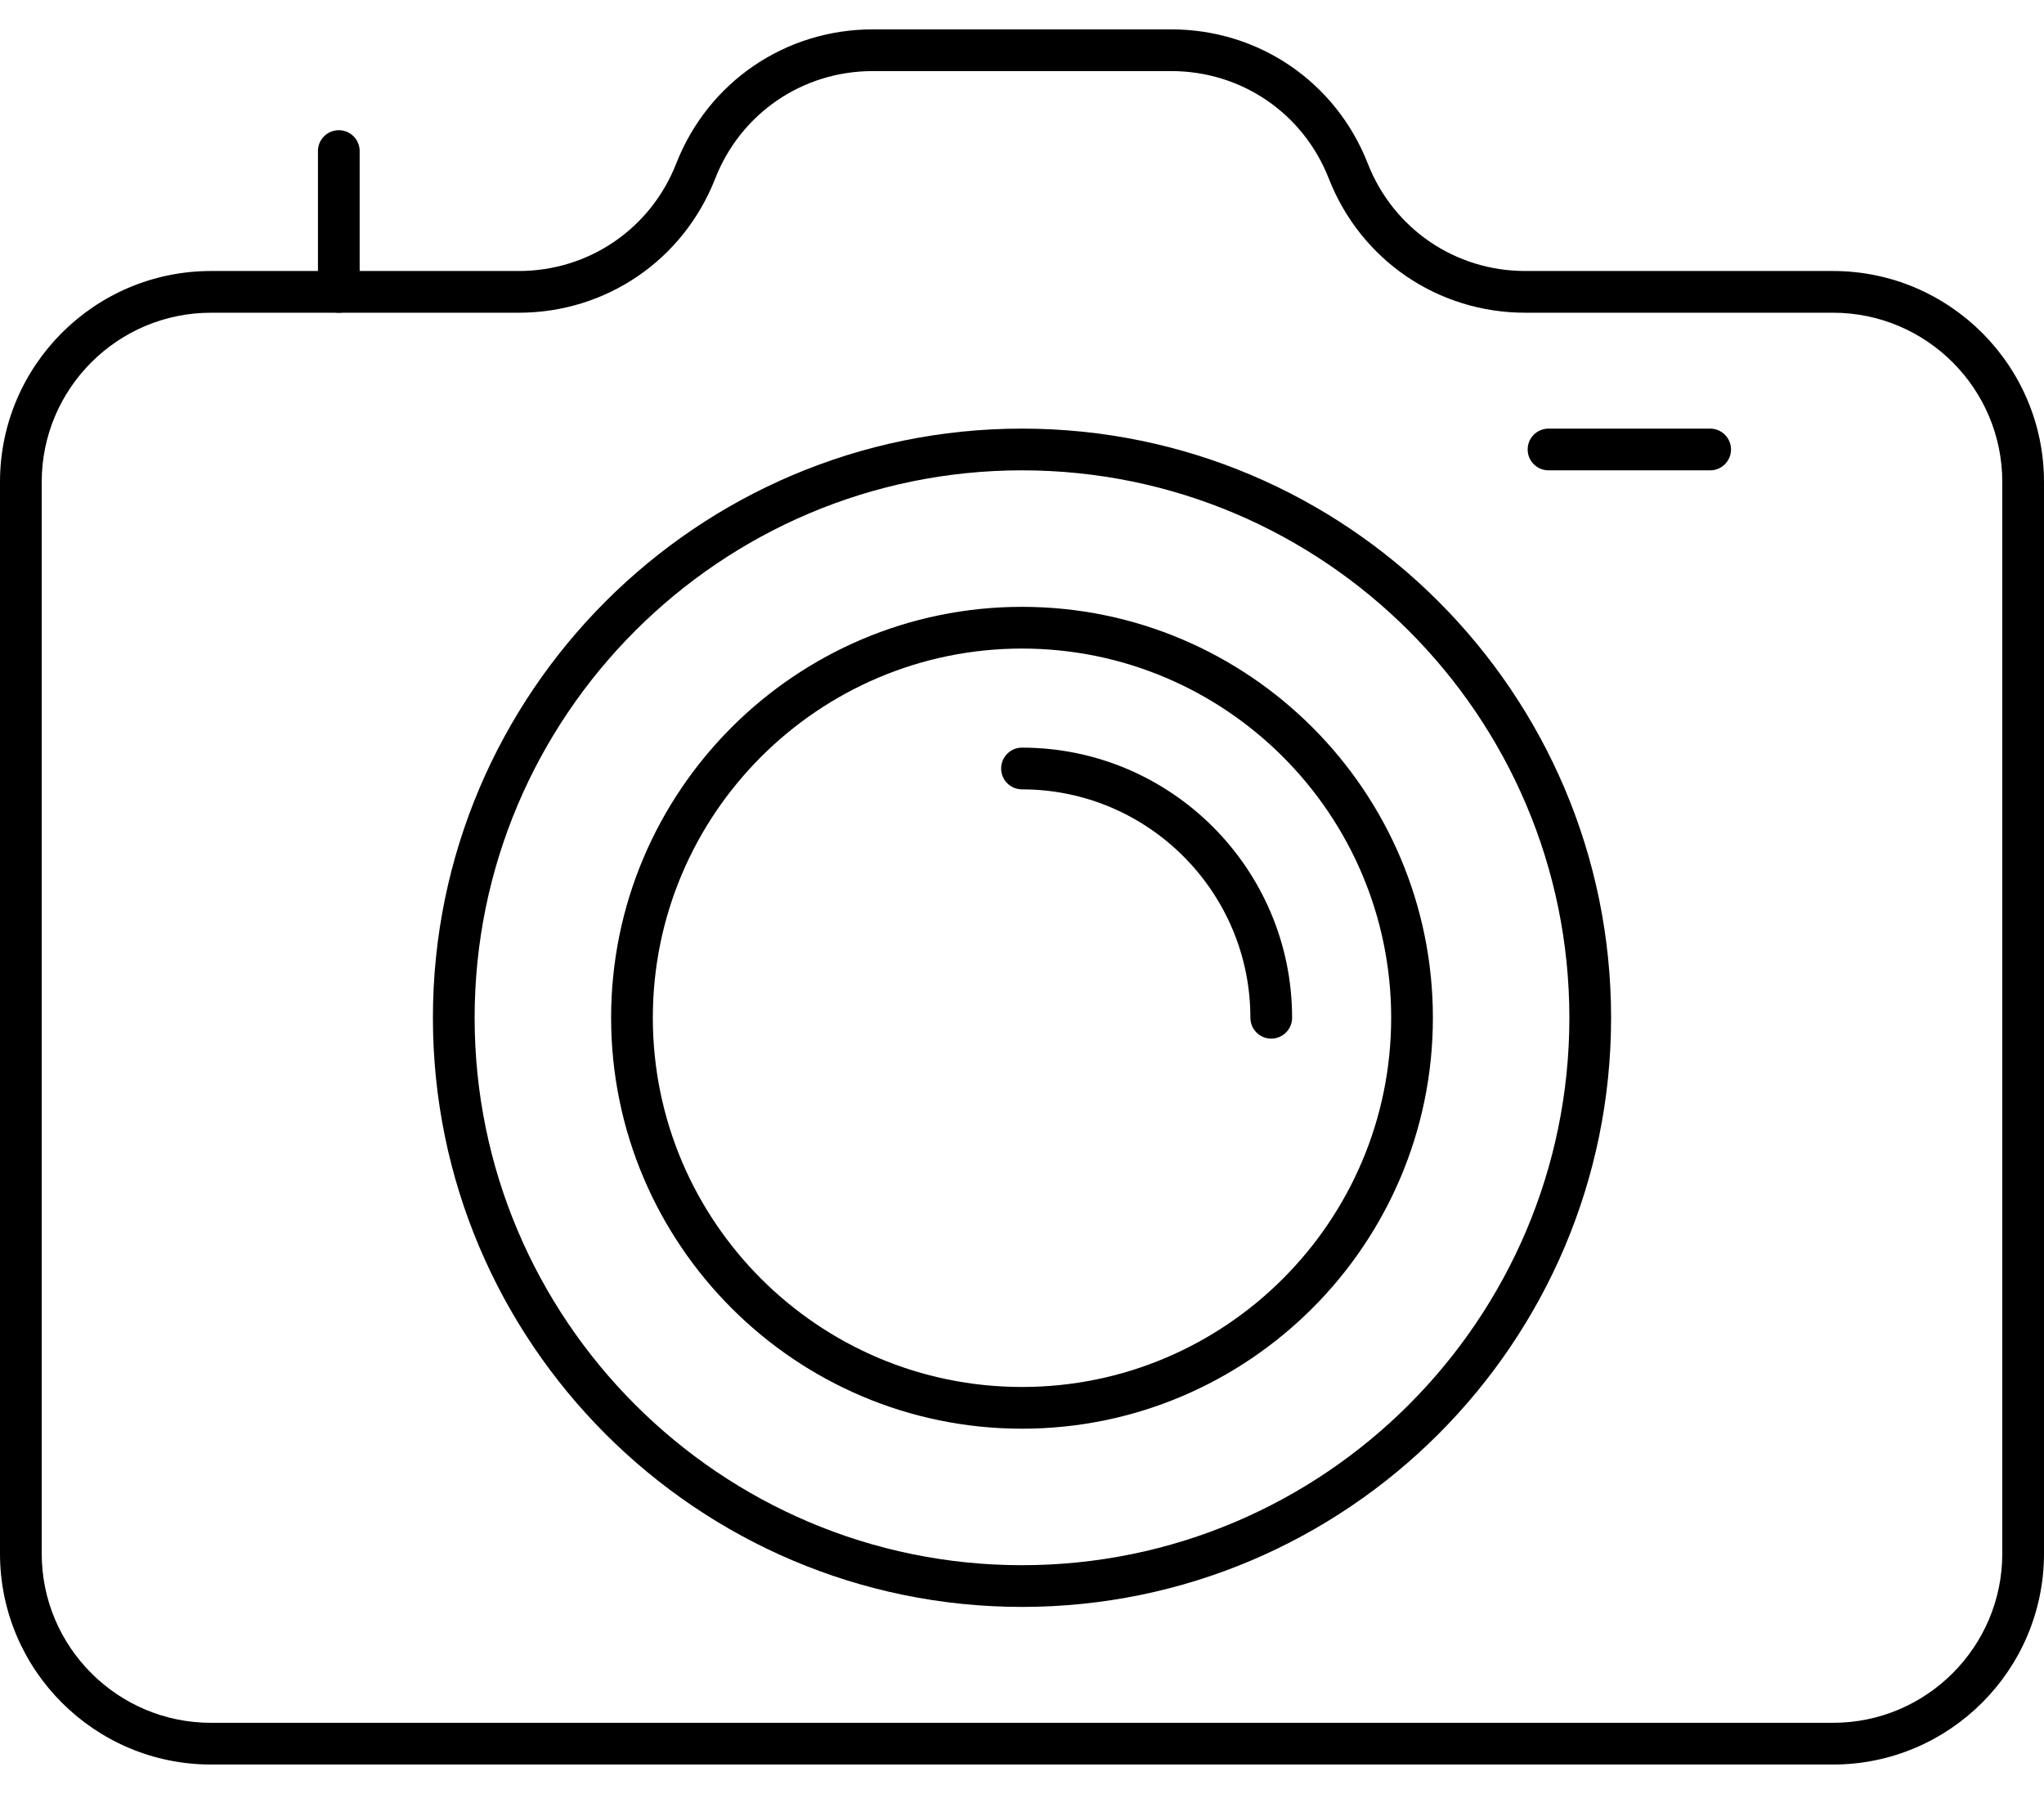 <?xml version="1.0" encoding="UTF-8"?>
<svg width="49px" height="43px" viewBox="0 0 49 43" version="1.1" xmlns="http://www.w3.org/2000/svg" xmlns:xlink="http://www.w3.org/1999/xlink">
    <!-- Generator: Sketch 59.1 (86144) - https://sketch.com -->
    <title>noun_Camera_2963434</title>
    <desc>Created with Sketch.</desc>
    <g id="Page-1" stroke="none" stroke-width="1" fill="none" fill-rule="evenodd">
        <g id="Artboard-Copy-3" transform="translate(-155, -337)" fill="#000000" fill-rule="nonzero">
            <g id="noun_Camera_2963434" transform="translate(155, 337)">
                <g id="Group">
                    <path d="M24.5,38.518 C16.713,38.518 10.378,32.183 10.378,24.396 C10.378,16.609 16.713,10.274 24.5,10.274 C32.287,10.274 38.622,16.609 38.622,24.396 C38.622,32.183 32.287,38.518 24.5,38.518 Z M24.5,11.274 C17.265,11.274 11.378,17.161 11.378,24.396 C11.378,31.631 17.265,37.518 24.5,37.518 C31.735,37.518 37.622,31.631 37.622,24.396 C37.622,17.161 31.735,11.274 24.5,11.274 Z" id="Shape"></path>
                    <path d="M24.5,34.246 C19.069,34.246 14.65,29.827 14.65,24.396 C14.65,18.965 19.069,14.546 24.5,14.546 C29.931,14.546 34.35,18.965 34.35,24.396 C34.35,29.827 29.931,34.246 24.5,34.246 Z M24.5,15.546 C19.62,15.546 15.65,19.516 15.65,24.396 C15.65,29.276 19.62,33.246 24.5,33.246 C29.38,33.246 33.35,29.276 33.35,24.396 C33.35,19.516 29.38,15.546 24.5,15.546 Z" id="Shape"></path>
                    <path d="M30.475,24.896 C30.198,24.896 29.975,24.672 29.975,24.396 C29.975,21.377 27.519,18.921 24.5,18.921 C24.224,18.921 24,18.698 24,18.421 C24,18.145 24.224,17.921 24.5,17.921 C28.07,17.921 30.975,20.826 30.975,24.396 C30.975,24.672 30.751,24.896 30.475,24.896 Z" id="Path"></path>
                    <path d="M43.943,42.296 L5.058,42.296 C2.269,42.296 0,40.028 0,37.24 L0,11.552 C0,8.764 2.269,6.496 5.058,6.496 L12.435,6.496 C14.116,6.496 15.599,5.484 16.212,3.917 C16.978,1.965 18.826,0.704 20.922,0.704 L28.078,0.704 C30.175,0.704 32.023,1.965 32.788,3.917 L32.788,3.917 C33.401,5.484 34.884,6.496 36.565,6.496 L43.943,6.496 C46.731,6.496 49,8.764 49,11.552 L49,37.24 C49,40.028 46.731,42.296 43.943,42.296 Z M5.058,7.496 C2.82,7.496 1,9.315 1,11.552 L1,37.24 C1,39.477 2.82,41.296 5.058,41.296 L43.943,41.296 C46.181,41.296 48,39.477 48,37.24 L48,11.552 C48,9.315 46.181,7.496 43.943,7.496 L36.565,7.496 C34.469,7.496 32.621,6.234 31.856,4.283 L31.856,4.283 C31.244,2.715 29.761,1.704 28.078,1.704 L20.922,1.704 C19.24,1.704 17.757,2.716 17.144,4.283 C16.379,6.234 14.531,7.496 12.435,7.496 L5.058,7.496 Z" id="Shape"></path>
                    <path d="M8.122,7.496 C7.846,7.496 7.622,7.272 7.622,6.996 L7.622,3.621 C7.622,3.344 7.846,3.121 8.122,3.121 C8.398,3.121 8.622,3.344 8.622,3.621 L8.622,6.996 C8.622,7.272 8.398,7.496 8.122,7.496 Z" id="Path"></path>
                    <path d="M40.997,11.274 L37.122,11.274 C36.846,11.274 36.622,11.05 36.622,10.774 C36.622,10.498 36.846,10.274 37.122,10.274 L40.997,10.274 C41.273,10.274 41.497,10.498 41.497,10.774 C41.497,11.05 41.273,11.274 40.997,11.274 Z" id="Path"></path>
                </g>
            </g>
        </g>
    </g>
</svg>